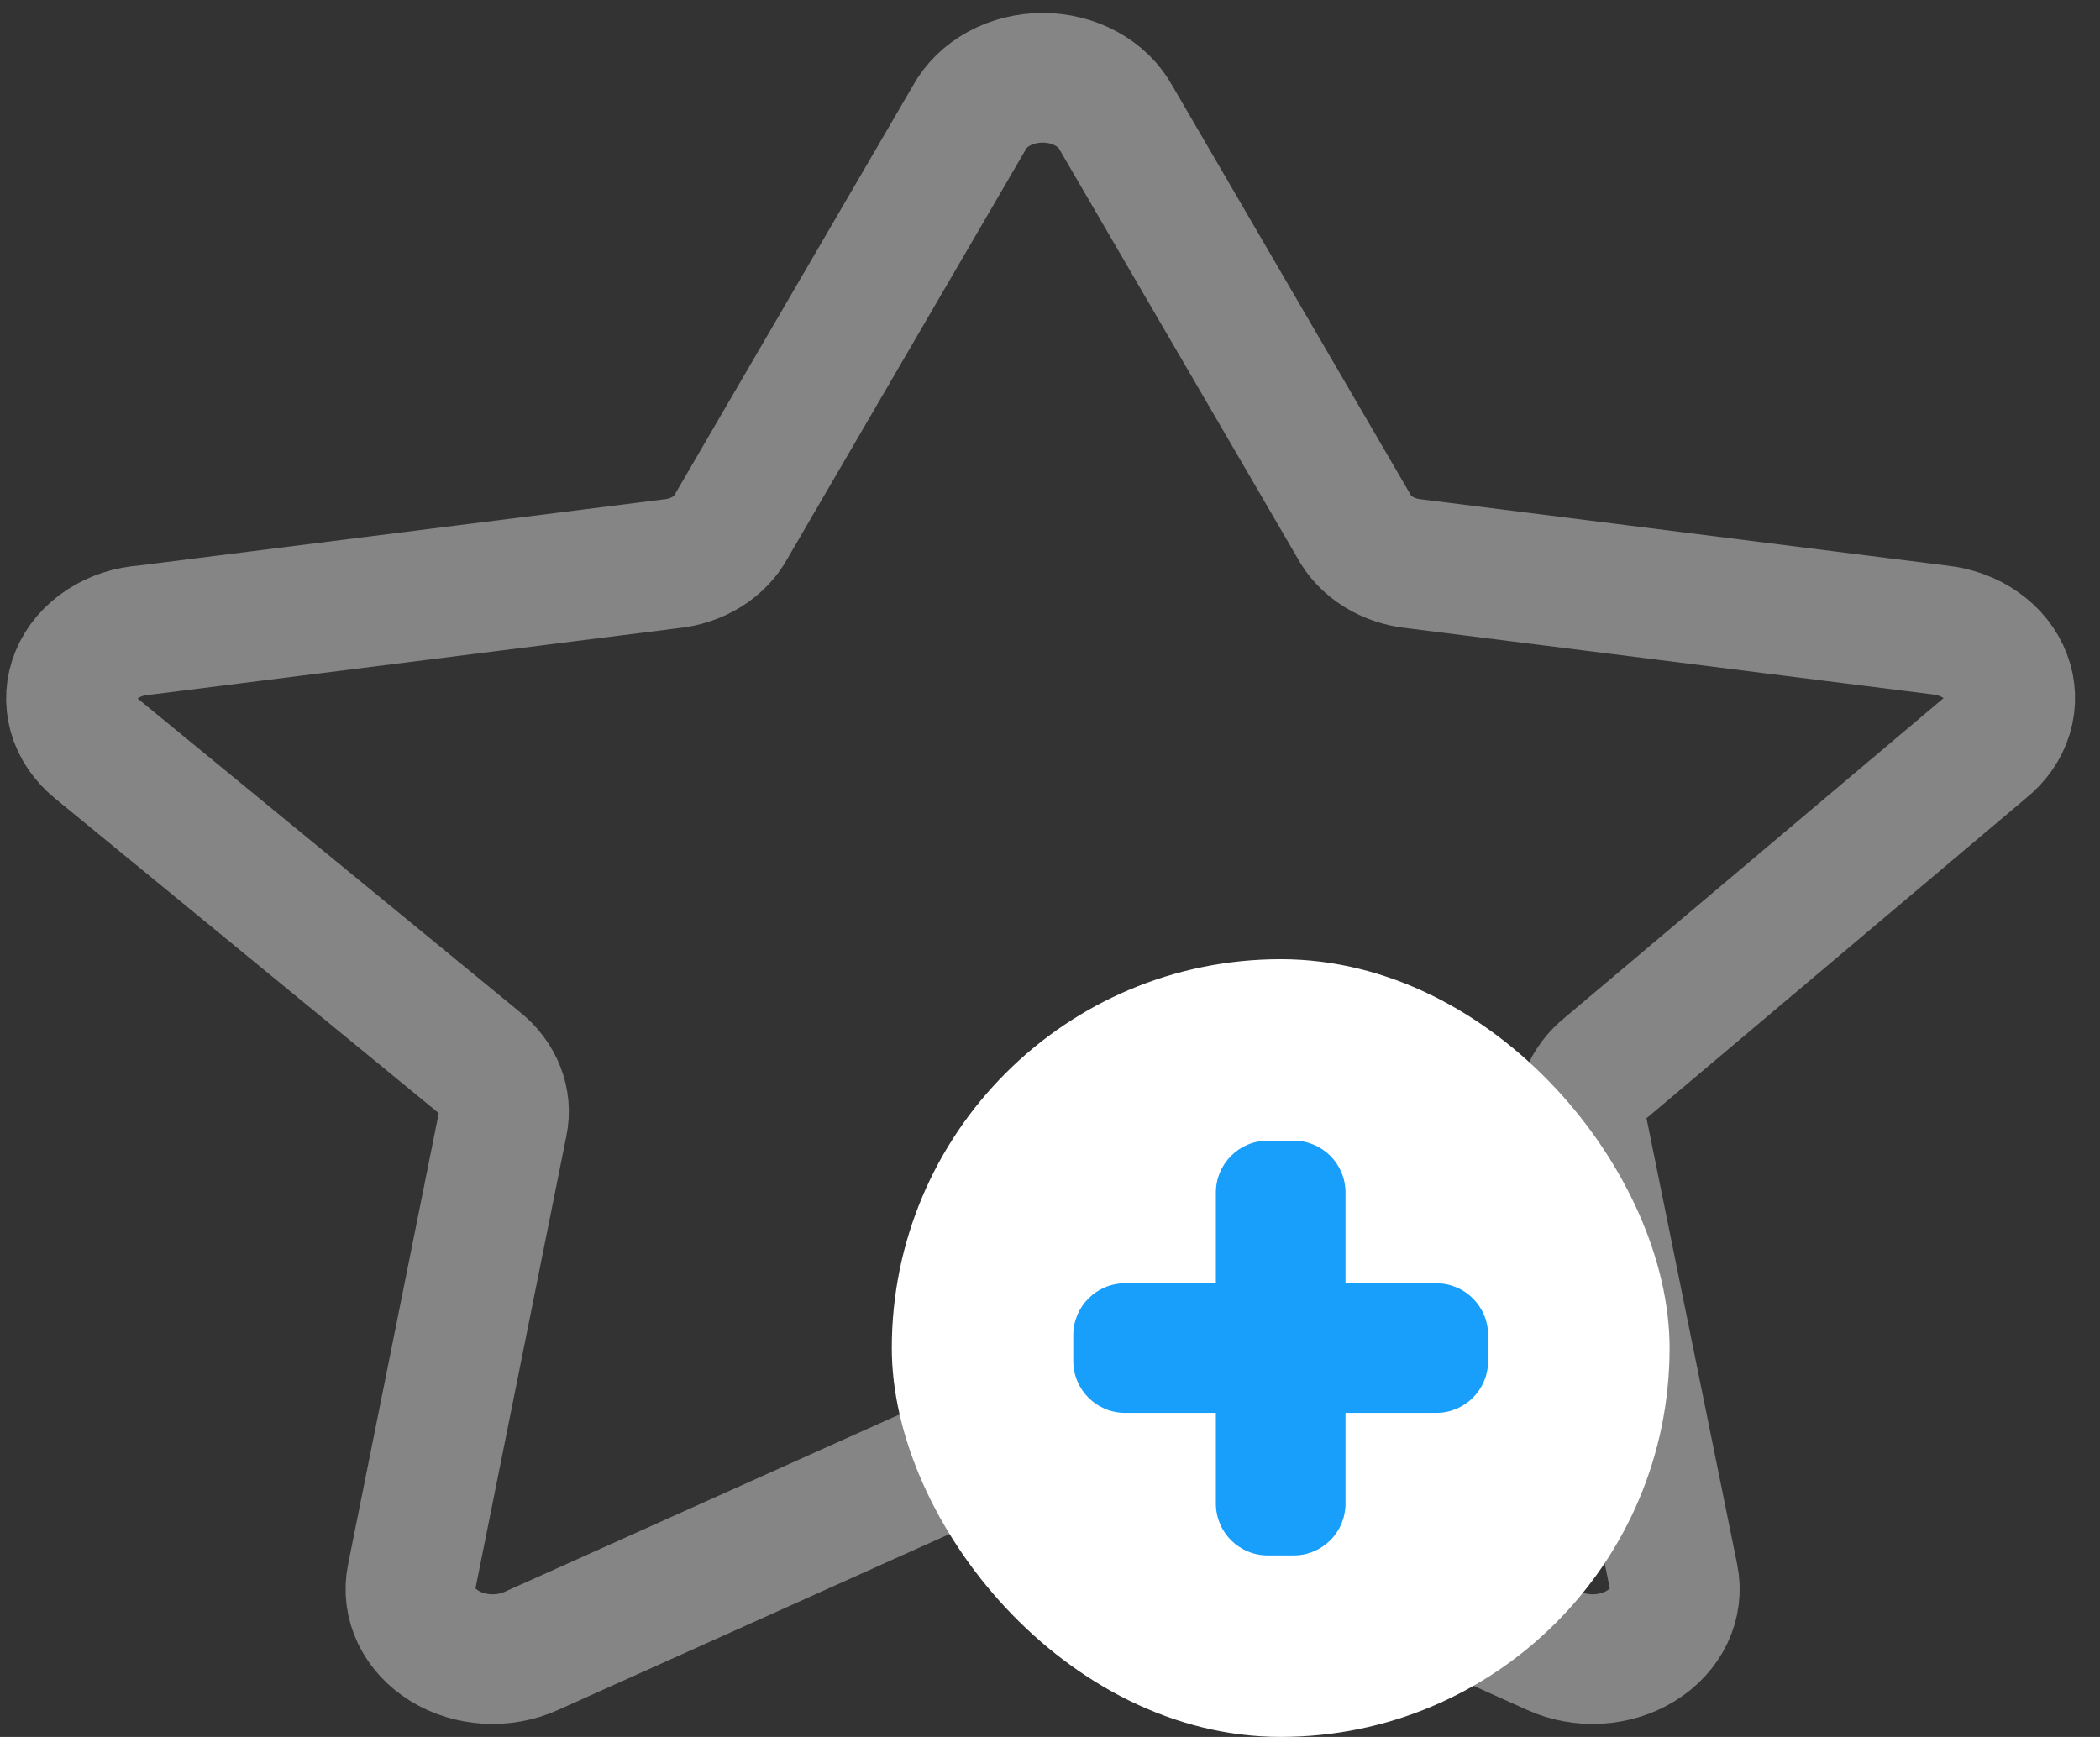<svg width="81" height="67" viewBox="0 0 81 67" fill="none" xmlns="http://www.w3.org/2000/svg">
<rect x="0" y="0" width="81" height="67" fill="#333333" stroke="none"/>
<path d="M43.042 4.535L52.212 20.279C52.421 20.679 52.749 21.025 53.164 21.283C53.579 21.541 54.066 21.702 54.577 21.75L74.821 24.301C75.407 24.365 75.96 24.569 76.415 24.891C76.869 25.212 77.207 25.636 77.388 26.115C77.57 26.593 77.588 27.105 77.439 27.592C77.291 28.078 76.983 28.519 76.552 28.862L61.959 41.172C61.587 41.468 61.308 41.839 61.146 42.25C60.985 42.661 60.947 43.1 61.037 43.527L64.555 60.84C64.657 61.337 64.592 61.849 64.369 62.317C64.146 62.785 63.773 63.19 63.292 63.486C62.811 63.783 62.242 63.959 61.65 63.993C61.057 64.028 60.465 63.921 59.941 63.684L41.715 55.494C41.248 55.299 40.736 55.198 40.216 55.198C39.696 55.198 39.183 55.299 38.716 55.494L20.49 63.684C19.966 63.921 19.374 64.028 18.782 63.993C18.189 63.959 17.62 63.783 17.139 63.486C16.659 63.19 16.285 62.785 16.062 62.317C15.839 61.849 15.774 61.337 15.876 60.84L19.394 43.331C19.484 42.904 19.446 42.465 19.285 42.054C19.123 41.642 18.844 41.272 18.472 40.976L3.706 28.862C3.27 28.509 2.962 28.057 2.822 27.558C2.682 27.06 2.714 26.538 2.916 26.056C3.117 25.573 3.479 25.15 3.957 24.839C4.435 24.527 5.009 24.34 5.61 24.301L25.854 21.75C26.365 21.702 26.852 21.541 27.267 21.283C27.682 21.025 28.01 20.679 28.219 20.279L37.389 4.535C37.639 4.077 38.038 3.689 38.539 3.417C39.039 3.145 39.621 3 40.216 3C40.81 3 41.392 3.145 41.892 3.417C42.393 3.689 42.792 4.077 43.042 4.535V4.535Z" stroke="white" stroke-opacity="0.4" stroke-width="5" stroke-linecap="round" stroke-linejoin="round"/>
<rect x="34.398" y="37" width="30" height="30" rx="15" fill="white"/>
<path d="M49.898 44C51.003 44 51.898 44.895 51.898 46V49.5H55.398C56.503 49.5 57.398 50.395 57.398 51.5V52.5C57.398 53.605 56.503 54.5 55.398 54.5H51.898V58C51.898 59.105 51.003 60 49.898 60H48.898C47.794 60 46.898 59.105 46.898 58V54.5H43.398C42.294 54.5 41.398 53.605 41.398 52.5V51.5C41.398 50.395 42.294 49.5 43.398 49.5H46.898V46C46.898 44.895 47.794 44 48.898 44H49.898Z" fill="#189EFB"/>
</svg>
